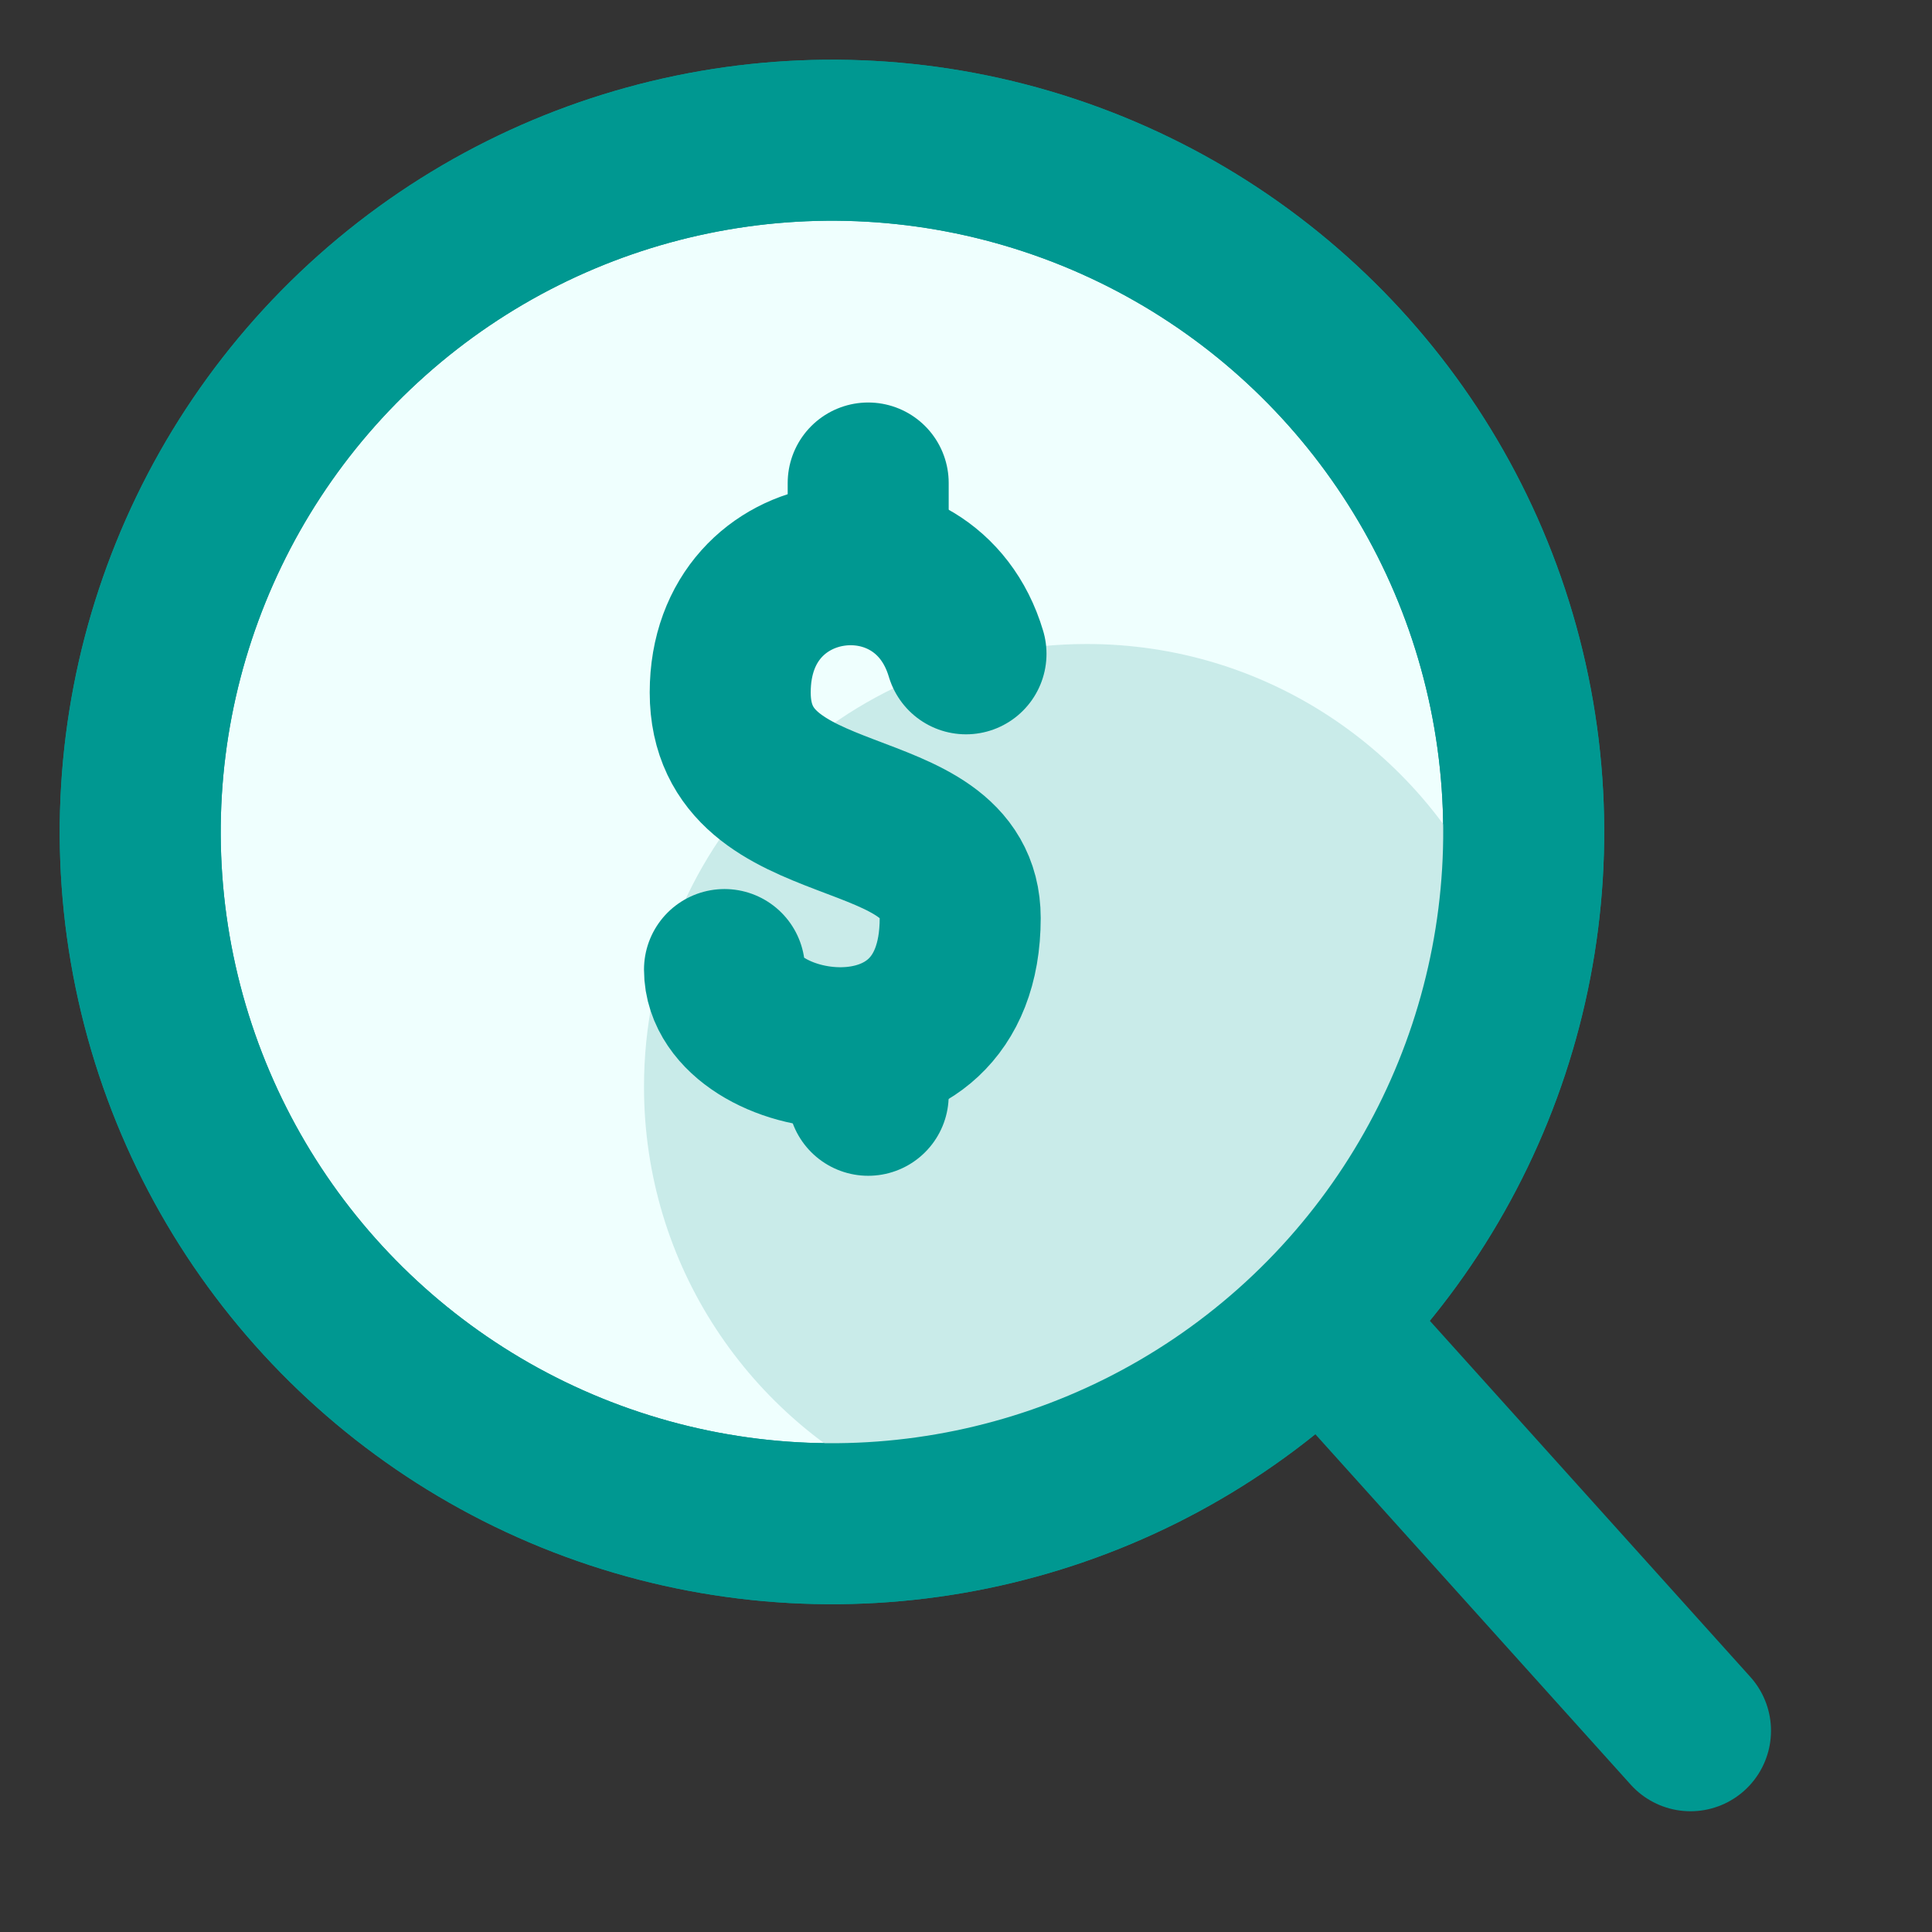 <svg width="24" height="24" viewBox="0 0 24 24" fill="none" xmlns="http://www.w3.org/2000/svg">
<rect x="0" y="0" width="24" height="24" fill="#333333" stroke="none"/>
<circle cx="10.335" cy="10.335" r="8.593" transform="rotate(-11.671 10.335 10.335)" fill="#EFFFFE" stroke="#009891" stroke-width="2"/>
<path d="M11.206 18.5C9.314 17.63 8 15.719 8 13.5C8 10.462 10.462 8 13.5 8C15.719 8 17.63 9.314 18.5 11.206C18 17 13 18 11.206 18.5Z" fill="#C9EBE9"/>
<circle cx="10.335" cy="10.335" r="8.593" transform="rotate(-11.671 10.335 10.335)" stroke="#009891" stroke-width="2"/>
<path d="M16.5 16.5L21 21.5" stroke="#009891" stroke-width="2" stroke-linecap="round"/>
<path d="M12 8.122C11.5 6.441 9.071 6.734 9.071 8.602C9.071 10.47 11.928 9.847 11.928 11.404C11.928 13.726 9 13.165 9 12.044" stroke="#009891" stroke-width="2" stroke-linecap="round"/>
<line x1="10.785" y1="6" x2="10.785" y2="6.401" stroke="#009891" stroke-width="2" stroke-linecap="round"/>
<line x1="10.785" y1="13.204" x2="10.785" y2="13.606" stroke="#009891" stroke-width="2" stroke-linecap="round"/>
</svg>
